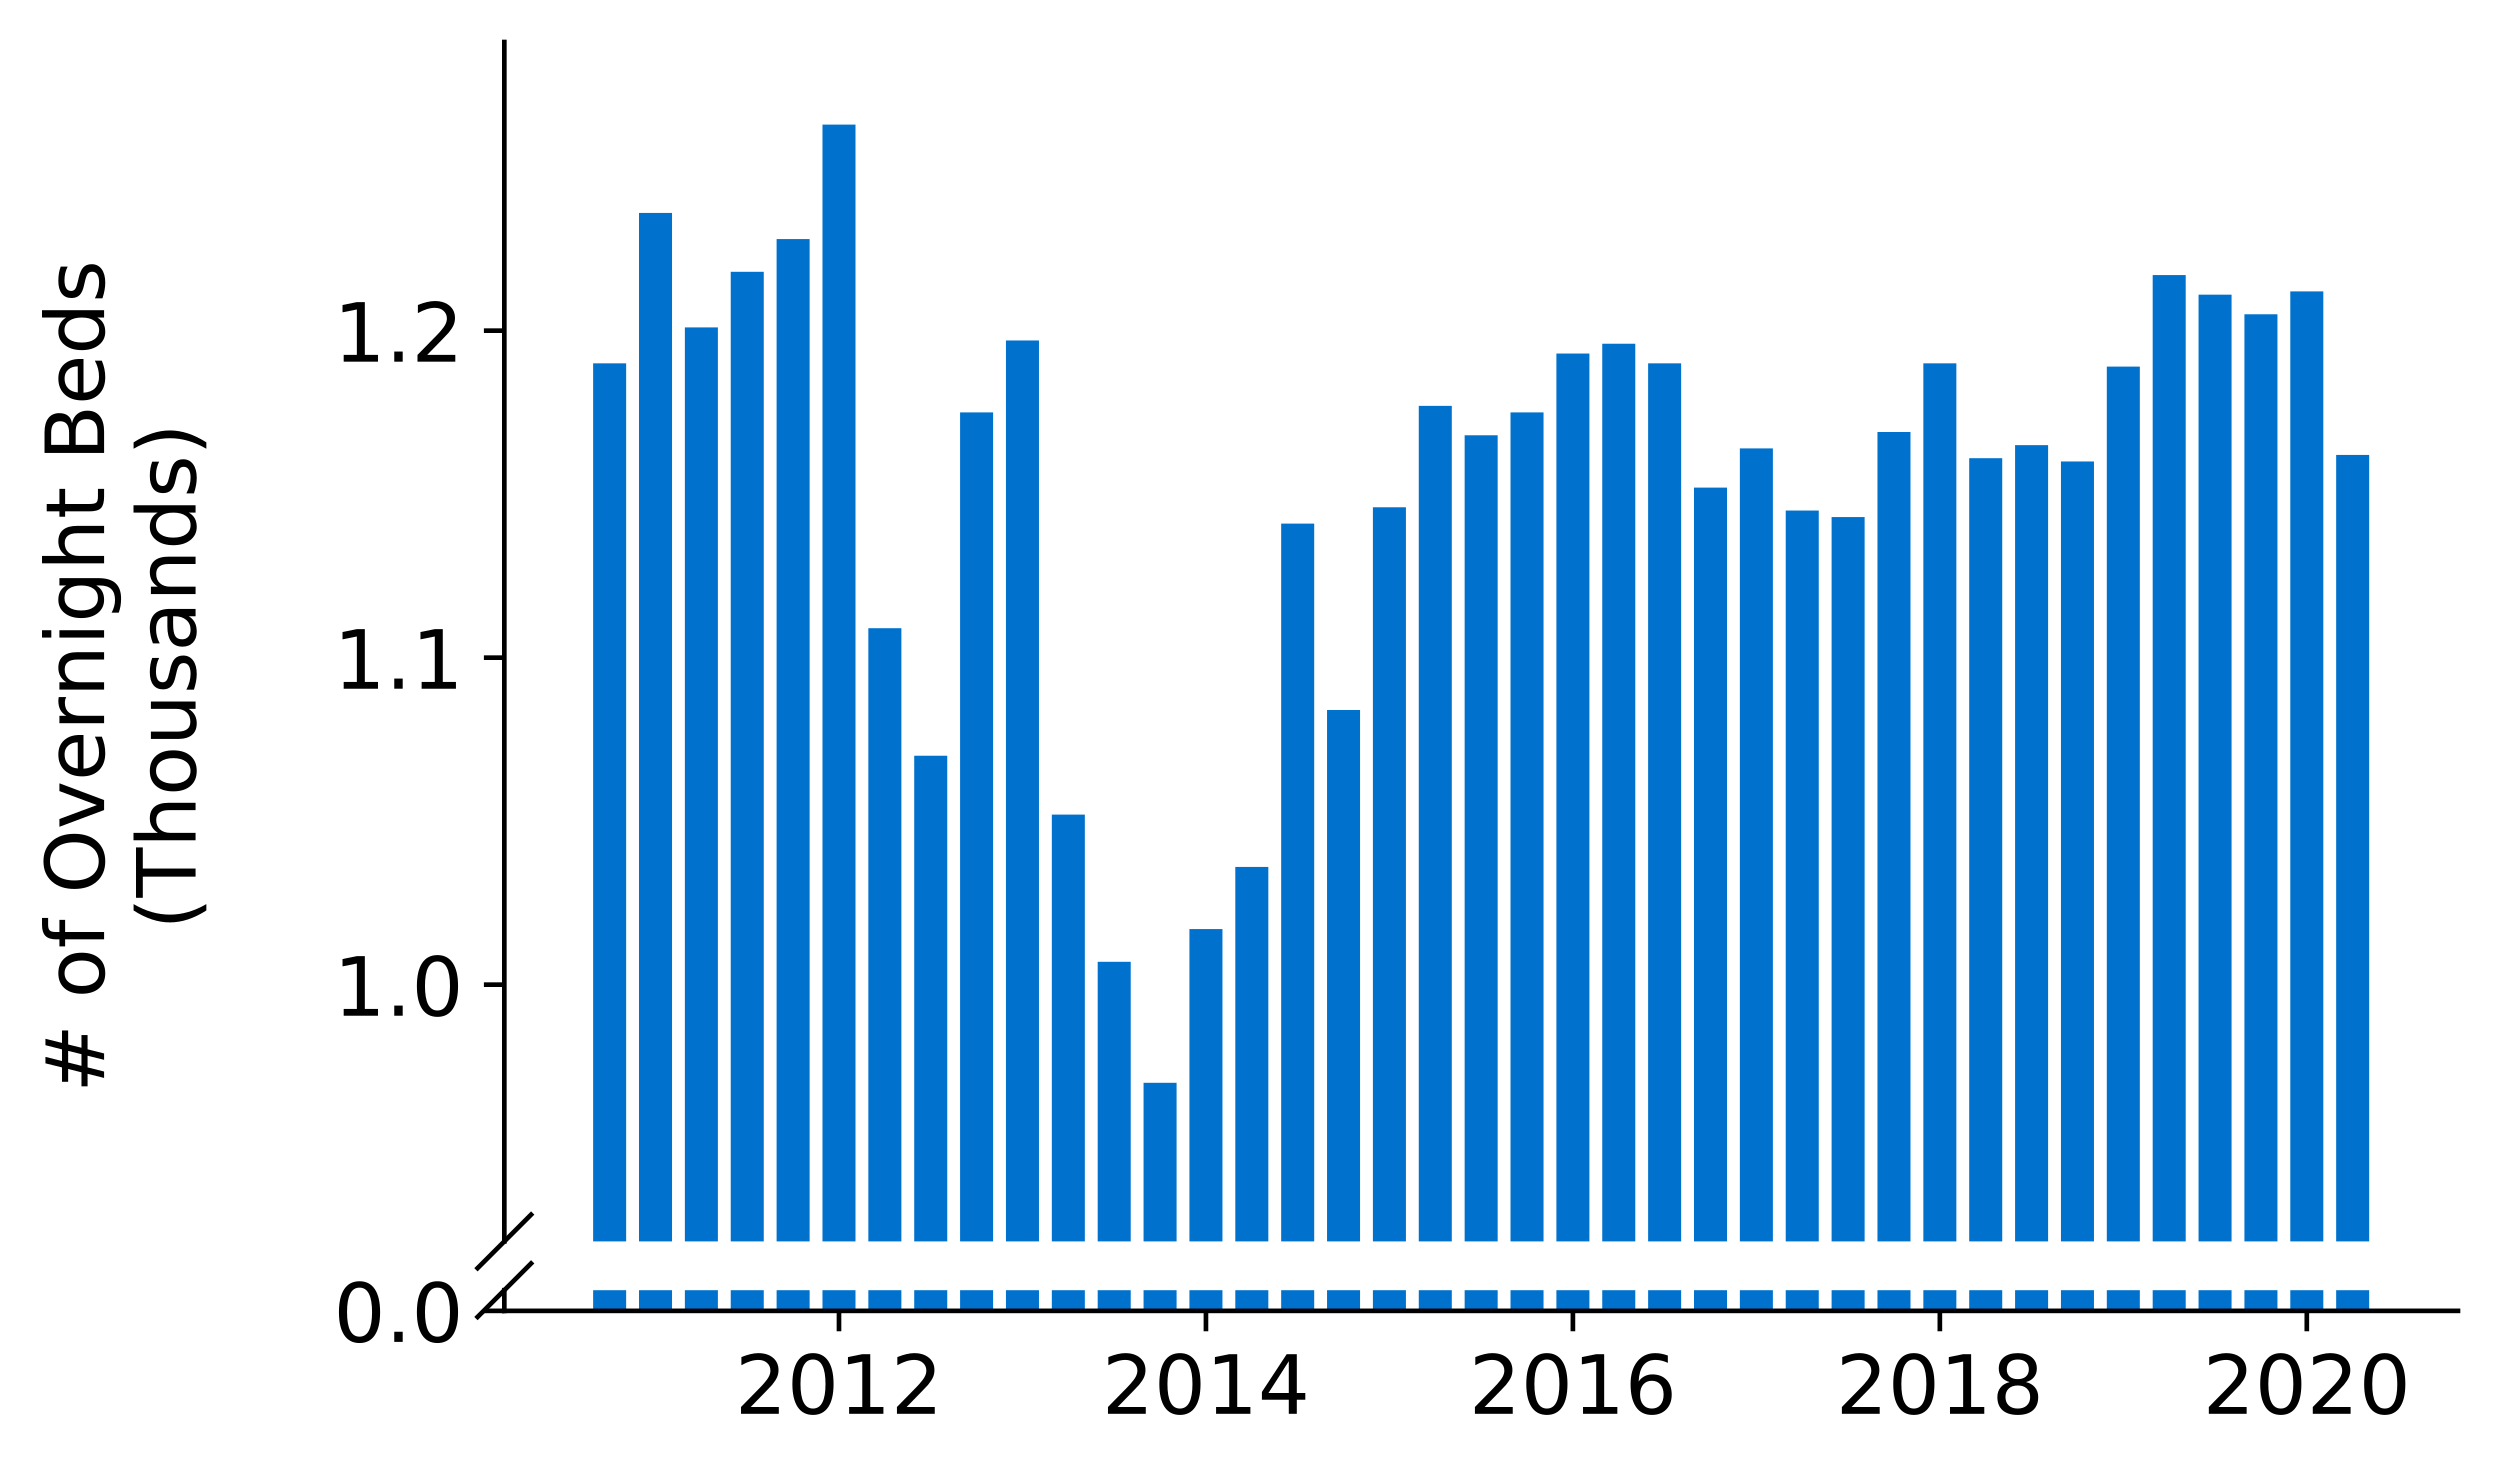 <?xml version="1.0" encoding="utf-8" standalone="no"?>
<!DOCTYPE svg PUBLIC "-//W3C//DTD SVG 1.1//EN"
  "http://www.w3.org/Graphics/SVG/1.1/DTD/svg11.dtd">
<!-- Created with matplotlib (https://matplotlib.org/) -->
<svg height="252.389pt" version="1.1" viewBox="0 0 428.426 252.389" width="428.426pt" xmlns="http://www.w3.org/2000/svg" xmlns:xlink="http://www.w3.org/1999/xlink">
 <defs>
  <style type="text/css">
*{stroke-linecap:butt;stroke-linejoin:round;}
  </style>
 </defs>
 <g id="figure_1">
  <g id="patch_1">
   <path d="M 0 252.389 
L 428.426 252.389 
L 428.426 0 
L 0 0 
z
" style="fill:#ffffff;"/>
  </g>
  <g id="axes_1">
   <g id="patch_2">
    <path d="M 86.426 212.738 
L 421.226 212.738 
L 421.226 7.2 
L 86.426 7.2 
z
" style="fill:#ffffff;"/>
   </g>
   <g id="patch_3">
    <path clip-path="url(#p0bc4faa907)" d="M 400.348 729.161 
L 406.008 729.161 
L 406.008 77.958 
L 400.348 77.958 
z
" style="fill:#0072ce;"/>
   </g>
   <g id="patch_4">
    <path clip-path="url(#p0bc4faa907)" d="M 392.488 729.161 
L 398.147 729.161 
L 398.147 49.937 
L 392.488 49.937 
z
" style="fill:#0072ce;"/>
   </g>
   <g id="patch_5">
    <path clip-path="url(#p0bc4faa907)" d="M 384.627 729.161 
L 390.287 729.161 
L 390.287 53.86 
L 384.627 53.86 
z
" style="fill:#0072ce;"/>
   </g>
   <g id="patch_6">
    <path clip-path="url(#p0bc4faa907)" d="M 376.767 729.161 
L 382.426 729.161 
L 382.426 50.498 
L 376.767 50.498 
z
" style="fill:#0072ce;"/>
   </g>
   <g id="patch_7">
    <path clip-path="url(#p0bc4faa907)" d="M 368.906 729.161 
L 374.566 729.161 
L 374.566 47.135 
L 368.906 47.135 
z
" style="fill:#0072ce;"/>
   </g>
   <g id="patch_8">
    <path clip-path="url(#p0bc4faa907)" d="M 361.045 729.161 
L 366.705 729.161 
L 366.705 62.827 
L 361.045 62.827 
z
" style="fill:#0072ce;"/>
   </g>
   <g id="patch_9">
    <path clip-path="url(#p0bc4faa907)" d="M 353.185 729.161 
L 358.844 729.161 
L 358.844 79.079 
L 353.185 79.079 
z
" style="fill:#0072ce;"/>
   </g>
   <g id="patch_10">
    <path clip-path="url(#p0bc4faa907)" d="M 345.324 729.161 
L 350.984 729.161 
L 350.984 76.277 
L 345.324 76.277 
z
" style="fill:#0072ce;"/>
   </g>
   <g id="patch_11">
    <path clip-path="url(#p0bc4faa907)" d="M 337.463 729.161 
L 343.123 729.161 
L 343.123 78.518 
L 337.463 78.518 
z
" style="fill:#0072ce;"/>
   </g>
   <g id="patch_12">
    <path clip-path="url(#p0bc4faa907)" d="M 329.603 729.161 
L 335.262 729.161 
L 335.262 62.266 
L 329.603 62.266 
z
" style="fill:#0072ce;"/>
   </g>
   <g id="patch_13">
    <path clip-path="url(#p0bc4faa907)" d="M 321.742 729.161 
L 327.402 729.161 
L 327.402 74.035 
L 321.742 74.035 
z
" style="fill:#0072ce;"/>
   </g>
   <g id="patch_14">
    <path clip-path="url(#p0bc4faa907)" d="M 313.882 729.161 
L 319.541 729.161 
L 319.541 88.606 
L 313.882 88.606 
z
" style="fill:#0072ce;"/>
   </g>
   <g id="patch_15">
    <path clip-path="url(#p0bc4faa907)" d="M 306.021 729.161 
L 311.681 729.161 
L 311.681 87.485 
L 306.021 87.485 
z
" style="fill:#0072ce;"/>
   </g>
   <g id="patch_16">
    <path clip-path="url(#p0bc4faa907)" d="M 298.16 729.161 
L 303.82 729.161 
L 303.82 76.837 
L 298.16 76.837 
z
" style="fill:#0072ce;"/>
   </g>
   <g id="patch_17">
    <path clip-path="url(#p0bc4faa907)" d="M 290.3 729.161 
L 295.959 729.161 
L 295.959 83.562 
L 290.3 83.562 
z
" style="fill:#0072ce;"/>
   </g>
   <g id="patch_18">
    <path clip-path="url(#p0bc4faa907)" d="M 282.439 729.161 
L 288.099 729.161 
L 288.099 62.266 
L 282.439 62.266 
z
" style="fill:#0072ce;"/>
   </g>
   <g id="patch_19">
    <path clip-path="url(#p0bc4faa907)" d="M 274.578 729.161 
L 280.238 729.161 
L 280.238 58.904 
L 274.578 58.904 
z
" style="fill:#0072ce;"/>
   </g>
   <g id="patch_20">
    <path clip-path="url(#p0bc4faa907)" d="M 266.718 729.161 
L 272.377 729.161 
L 272.377 60.585 
L 266.718 60.585 
z
" style="fill:#0072ce;"/>
   </g>
   <g id="patch_21">
    <path clip-path="url(#p0bc4faa907)" d="M 258.857 729.161 
L 264.517 729.161 
L 264.517 70.673 
L 258.857 70.673 
z
" style="fill:#0072ce;"/>
   </g>
   <g id="patch_22">
    <path clip-path="url(#p0bc4faa907)" d="M 250.996 729.161 
L 256.656 729.161 
L 256.656 74.596 
L 250.996 74.596 
z
" style="fill:#0072ce;"/>
   </g>
   <g id="patch_23">
    <path clip-path="url(#p0bc4faa907)" d="M 243.136 729.161 
L 248.796 729.161 
L 248.796 69.552 
L 243.136 69.552 
z
" style="fill:#0072ce;"/>
   </g>
   <g id="patch_24">
    <path clip-path="url(#p0bc4faa907)" d="M 235.275 729.161 
L 240.935 729.161 
L 240.935 86.925 
L 235.275 86.925 
z
" style="fill:#0072ce;"/>
   </g>
   <g id="patch_25">
    <path clip-path="url(#p0bc4faa907)" d="M 227.415 729.161 
L 233.074 729.161 
L 233.074 121.67 
L 227.415 121.67 
z
" style="fill:#0072ce;"/>
   </g>
   <g id="patch_26">
    <path clip-path="url(#p0bc4faa907)" d="M 219.554 729.161 
L 225.214 729.161 
L 225.214 89.727 
L 219.554 89.727 
z
" style="fill:#0072ce;"/>
   </g>
   <g id="patch_27">
    <path clip-path="url(#p0bc4faa907)" d="M 211.693 729.161 
L 217.353 729.161 
L 217.353 148.57 
L 211.693 148.57 
z
" style="fill:#0072ce;"/>
   </g>
   <g id="patch_28">
    <path clip-path="url(#p0bc4faa907)" d="M 203.833 729.161 
L 209.492 729.161 
L 209.492 159.218 
L 203.833 159.218 
z
" style="fill:#0072ce;"/>
   </g>
   <g id="patch_29">
    <path clip-path="url(#p0bc4faa907)" d="M 195.972 729.161 
L 201.632 729.161 
L 201.632 185.558 
L 195.972 185.558 
z
" style="fill:#0072ce;"/>
   </g>
   <g id="patch_30">
    <path clip-path="url(#p0bc4faa907)" d="M 188.111 729.161 
L 193.771 729.161 
L 193.771 164.822 
L 188.111 164.822 
z
" style="fill:#0072ce;"/>
   </g>
   <g id="patch_31">
    <path clip-path="url(#p0bc4faa907)" d="M 180.251 729.161 
L 185.91 729.161 
L 185.91 139.604 
L 180.251 139.604 
z
" style="fill:#0072ce;"/>
   </g>
   <g id="patch_32">
    <path clip-path="url(#p0bc4faa907)" d="M 172.39 729.161 
L 178.05 729.161 
L 178.05 58.343 
L 172.39 58.343 
z
" style="fill:#0072ce;"/>
   </g>
   <g id="patch_33">
    <path clip-path="url(#p0bc4faa907)" d="M 164.53 729.161 
L 170.189 729.161 
L 170.189 70.673 
L 164.53 70.673 
z
" style="fill:#0072ce;"/>
   </g>
   <g id="patch_34">
    <path clip-path="url(#p0bc4faa907)" d="M 156.669 729.161 
L 162.329 729.161 
L 162.329 129.516 
L 156.669 129.516 
z
" style="fill:#0072ce;"/>
   </g>
   <g id="patch_35">
    <path clip-path="url(#p0bc4faa907)" d="M 148.808 729.161 
L 154.468 729.161 
L 154.468 107.66 
L 148.808 107.66 
z
" style="fill:#0072ce;"/>
   </g>
   <g id="patch_36">
    <path clip-path="url(#p0bc4faa907)" d="M 140.948 729.161 
L 146.607 729.161 
L 146.607 21.356 
L 140.948 21.356 
z
" style="fill:#0072ce;"/>
   </g>
   <g id="patch_37">
    <path clip-path="url(#p0bc4faa907)" d="M 133.087 729.161 
L 138.747 729.161 
L 138.747 40.971 
L 133.087 40.971 
z
" style="fill:#0072ce;"/>
   </g>
   <g id="patch_38">
    <path clip-path="url(#p0bc4faa907)" d="M 125.226 729.161 
L 130.886 729.161 
L 130.886 46.575 
L 125.226 46.575 
z
" style="fill:#0072ce;"/>
   </g>
   <g id="patch_39">
    <path clip-path="url(#p0bc4faa907)" d="M 117.366 729.161 
L 123.025 729.161 
L 123.025 56.102 
L 117.366 56.102 
z
" style="fill:#0072ce;"/>
   </g>
   <g id="patch_40">
    <path clip-path="url(#p0bc4faa907)" d="M 109.505 729.161 
L 115.165 729.161 
L 115.165 36.487 
L 109.505 36.487 
z
" style="fill:#0072ce;"/>
   </g>
   <g id="patch_41">
    <path clip-path="url(#p0bc4faa907)" d="M 101.644 729.161 
L 107.304 729.161 
L 107.304 62.266 
L 101.644 62.266 
z
" style="fill:#0072ce;"/>
   </g>
   <g id="matplotlib.axis_1">
    <g id="xtick_1"/>
    <g id="xtick_2"/>
    <g id="xtick_3"/>
    <g id="xtick_4"/>
    <g id="xtick_5"/>
   </g>
   <g id="matplotlib.axis_2">
    <g id="ytick_1">
     <g id="line2d_1">
      <defs>
       <path d="M 0 0 
L -3.5 0 
" id="me5a6fb36e9" style="stroke:#000000;stroke-width:0.8;"/>
      </defs>
      <g>
       <use style="stroke:#000000;stroke-width:0.8;" x="86.426" xlink:href="#me5a6fb36e9" y="168.745"/>
      </g>
     </g>
     <g id="text_1">
      <!-- 1.0 -->
      <defs>
       <path d="M 12.406 8.297 
L 28.516 8.297 
L 28.516 63.922 
L 10.984 60.406 
L 10.984 69.391 
L 28.422 72.906 
L 38.281 72.906 
L 38.281 8.297 
L 54.391 8.297 
L 54.391 0 
L 12.406 0 
z
" id="DejaVuSans-49"/>
       <path d="M 10.688 12.406 
L 21 12.406 
L 21 0 
L 10.688 0 
z
" id="DejaVuSans-46"/>
       <path d="M 31.781 66.406 
Q 24.172 66.406 20.328 58.906 
Q 16.5 51.422 16.5 36.375 
Q 16.5 21.391 20.328 13.891 
Q 24.172 6.391 31.781 6.391 
Q 39.453 6.391 43.281 13.891 
Q 47.125 21.391 47.125 36.375 
Q 47.125 51.422 43.281 58.906 
Q 39.453 66.406 31.781 66.406 
z
M 31.781 74.219 
Q 44.047 74.219 50.516 64.516 
Q 56.984 54.828 56.984 36.375 
Q 56.984 17.969 50.516 8.266 
Q 44.047 -1.422 31.781 -1.422 
Q 19.531 -1.422 13.062 8.266 
Q 6.594 17.969 6.594 36.375 
Q 6.594 54.828 13.062 64.516 
Q 19.531 74.219 31.781 74.219 
z
" id="DejaVuSans-48"/>
      </defs>
      <g transform="translate(57.162 174.064)scale(0.14 -0.14)">
       <use xlink:href="#DejaVuSans-49"/>
       <use x="63.623" xlink:href="#DejaVuSans-46"/>
       <use x="95.41" xlink:href="#DejaVuSans-48"/>
      </g>
     </g>
    </g>
    <g id="ytick_2">
     <g id="line2d_2">
      <g>
       <use style="stroke:#000000;stroke-width:0.8;" x="86.426" xlink:href="#me5a6fb36e9" y="112.704"/>
      </g>
     </g>
     <g id="text_2">
      <!-- 1.1 -->
      <g transform="translate(57.162 118.023)scale(0.14 -0.14)">
       <use xlink:href="#DejaVuSans-49"/>
       <use x="63.623" xlink:href="#DejaVuSans-46"/>
       <use x="95.41" xlink:href="#DejaVuSans-49"/>
      </g>
     </g>
    </g>
    <g id="ytick_3">
     <g id="line2d_3">
      <g>
       <use style="stroke:#000000;stroke-width:0.8;" x="86.426" xlink:href="#me5a6fb36e9" y="56.662"/>
      </g>
     </g>
     <g id="text_3">
      <!-- 1.2 -->
      <defs>
       <path d="M 19.188 8.297 
L 53.609 8.297 
L 53.609 0 
L 7.328 0 
L 7.328 8.297 
Q 12.938 14.109 22.625 23.891 
Q 32.328 33.688 34.812 36.531 
Q 39.547 41.844 41.422 45.531 
Q 43.312 49.219 43.312 52.781 
Q 43.312 58.594 39.234 62.25 
Q 35.156 65.922 28.609 65.922 
Q 23.969 65.922 18.812 64.312 
Q 13.672 62.703 7.812 59.422 
L 7.812 69.391 
Q 13.766 71.781 18.938 73 
Q 24.125 74.219 28.422 74.219 
Q 39.75 74.219 46.484 68.547 
Q 53.219 62.891 53.219 53.422 
Q 53.219 48.922 51.531 44.891 
Q 49.859 40.875 45.406 35.406 
Q 44.188 33.984 37.641 27.219 
Q 31.109 20.453 19.188 8.297 
z
" id="DejaVuSans-50"/>
      </defs>
      <g transform="translate(57.162 61.981)scale(0.14 -0.14)">
       <use xlink:href="#DejaVuSans-49"/>
       <use x="63.623" xlink:href="#DejaVuSans-46"/>
       <use x="95.41" xlink:href="#DejaVuSans-50"/>
      </g>
     </g>
    </g>
   </g>
   <g id="line2d_4">
    <path d="M 81.844 217.32 
L 91.008 208.156 
" style="fill:none;stroke:#000000;stroke-linecap:square;stroke-width:0.8;"/>
   </g>
   <g id="patch_42">
    <path d="M 86.426 212.738 
L 86.426 7.2 
" style="fill:none;stroke:#000000;stroke-linecap:square;stroke-linejoin:miter;stroke-width:0.8;"/>
   </g>
  </g>
  <g id="axes_2">
   <g id="patch_43">
    <path d="M 86.426 224.64 
L 421.226 224.64 
L 421.226 221.101 
L 86.426 221.101 
z
" style="fill:#ffffff;"/>
   </g>
   <g id="patch_44">
    <path clip-path="url(#pf1b9f08c86)" d="M 400.348 224.64 
L 406.008 224.64 
L 406.008 -426.563 
L 400.348 -426.563 
z
" style="fill:#0072ce;"/>
   </g>
   <g id="patch_45">
    <path clip-path="url(#pf1b9f08c86)" d="M 392.488 224.64 
L 398.147 224.64 
L 398.147 -454.583 
L 392.488 -454.583 
z
" style="fill:#0072ce;"/>
   </g>
   <g id="patch_46">
    <path clip-path="url(#pf1b9f08c86)" d="M 384.627 224.64 
L 390.287 224.64 
L 390.287 -450.66 
L 384.627 -450.66 
z
" style="fill:#0072ce;"/>
   </g>
   <g id="patch_47">
    <path clip-path="url(#pf1b9f08c86)" d="M 376.767 224.64 
L 382.426 224.64 
L 382.426 -454.023 
L 376.767 -454.023 
z
" style="fill:#0072ce;"/>
   </g>
   <g id="patch_48">
    <path clip-path="url(#pf1b9f08c86)" d="M 368.906 224.64 
L 374.566 224.64 
L 374.566 -457.385 
L 368.906 -457.385 
z
" style="fill:#0072ce;"/>
   </g>
   <g id="patch_49">
    <path clip-path="url(#pf1b9f08c86)" d="M 361.045 224.64 
L 366.705 224.64 
L 366.705 -441.694 
L 361.045 -441.694 
z
" style="fill:#0072ce;"/>
   </g>
   <g id="patch_50">
    <path clip-path="url(#pf1b9f08c86)" d="M 353.185 224.64 
L 358.844 224.64 
L 358.844 -425.442 
L 353.185 -425.442 
z
" style="fill:#0072ce;"/>
   </g>
   <g id="patch_51">
    <path clip-path="url(#pf1b9f08c86)" d="M 345.324 224.64 
L 350.984 224.64 
L 350.984 -428.244 
L 345.324 -428.244 
z
" style="fill:#0072ce;"/>
   </g>
   <g id="patch_52">
    <path clip-path="url(#pf1b9f08c86)" d="M 337.463 224.64 
L 343.123 224.64 
L 343.123 -426.002 
L 337.463 -426.002 
z
" style="fill:#0072ce;"/>
   </g>
   <g id="patch_53">
    <path clip-path="url(#pf1b9f08c86)" d="M 329.603 224.64 
L 335.262 224.64 
L 335.262 -442.254 
L 329.603 -442.254 
z
" style="fill:#0072ce;"/>
   </g>
   <g id="patch_54">
    <path clip-path="url(#pf1b9f08c86)" d="M 321.742 224.64 
L 327.402 224.64 
L 327.402 -430.485 
L 321.742 -430.485 
z
" style="fill:#0072ce;"/>
   </g>
   <g id="patch_55">
    <path clip-path="url(#pf1b9f08c86)" d="M 313.882 224.64 
L 319.541 224.64 
L 319.541 -415.915 
L 313.882 -415.915 
z
" style="fill:#0072ce;"/>
   </g>
   <g id="patch_56">
    <path clip-path="url(#pf1b9f08c86)" d="M 306.021 224.64 
L 311.681 224.64 
L 311.681 -417.035 
L 306.021 -417.035 
z
" style="fill:#0072ce;"/>
   </g>
   <g id="patch_57">
    <path clip-path="url(#pf1b9f08c86)" d="M 298.16 224.64 
L 303.82 224.64 
L 303.82 -427.683 
L 298.16 -427.683 
z
" style="fill:#0072ce;"/>
   </g>
   <g id="patch_58">
    <path clip-path="url(#pf1b9f08c86)" d="M 290.3 224.64 
L 295.959 224.64 
L 295.959 -420.958 
L 290.3 -420.958 
z
" style="fill:#0072ce;"/>
   </g>
   <g id="patch_59">
    <path clip-path="url(#pf1b9f08c86)" d="M 282.439 224.64 
L 288.099 224.64 
L 288.099 -442.254 
L 282.439 -442.254 
z
" style="fill:#0072ce;"/>
   </g>
   <g id="patch_60">
    <path clip-path="url(#pf1b9f08c86)" d="M 274.578 224.64 
L 280.238 224.64 
L 280.238 -445.617 
L 274.578 -445.617 
z
" style="fill:#0072ce;"/>
   </g>
   <g id="patch_61">
    <path clip-path="url(#pf1b9f08c86)" d="M 266.718 224.64 
L 272.377 224.64 
L 272.377 -443.935 
L 266.718 -443.935 
z
" style="fill:#0072ce;"/>
   </g>
   <g id="patch_62">
    <path clip-path="url(#pf1b9f08c86)" d="M 258.857 224.64 
L 264.517 224.64 
L 264.517 -433.848 
L 258.857 -433.848 
z
" style="fill:#0072ce;"/>
   </g>
   <g id="patch_63">
    <path clip-path="url(#pf1b9f08c86)" d="M 250.996 224.64 
L 256.656 224.64 
L 256.656 -429.925 
L 250.996 -429.925 
z
" style="fill:#0072ce;"/>
   </g>
   <g id="patch_64">
    <path clip-path="url(#pf1b9f08c86)" d="M 243.136 224.64 
L 248.796 224.64 
L 248.796 -434.969 
L 243.136 -434.969 
z
" style="fill:#0072ce;"/>
   </g>
   <g id="patch_65">
    <path clip-path="url(#pf1b9f08c86)" d="M 235.275 224.64 
L 240.935 224.64 
L 240.935 -417.596 
L 235.275 -417.596 
z
" style="fill:#0072ce;"/>
   </g>
   <g id="patch_66">
    <path clip-path="url(#pf1b9f08c86)" d="M 227.415 224.64 
L 233.074 224.64 
L 233.074 -382.85 
L 227.415 -382.85 
z
" style="fill:#0072ce;"/>
   </g>
   <g id="patch_67">
    <path clip-path="url(#pf1b9f08c86)" d="M 219.554 224.64 
L 225.214 224.64 
L 225.214 -414.794 
L 219.554 -414.794 
z
" style="fill:#0072ce;"/>
   </g>
   <g id="patch_68">
    <path clip-path="url(#pf1b9f08c86)" d="M 211.693 224.64 
L 217.353 224.64 
L 217.353 -355.95 
L 211.693 -355.95 
z
" style="fill:#0072ce;"/>
   </g>
   <g id="patch_69">
    <path clip-path="url(#pf1b9f08c86)" d="M 203.833 224.64 
L 209.492 224.64 
L 209.492 -345.302 
L 203.833 -345.302 
z
" style="fill:#0072ce;"/>
   </g>
   <g id="patch_70">
    <path clip-path="url(#pf1b9f08c86)" d="M 195.972 224.64 
L 201.632 224.64 
L 201.632 -318.963 
L 195.972 -318.963 
z
" style="fill:#0072ce;"/>
   </g>
   <g id="patch_71">
    <path clip-path="url(#pf1b9f08c86)" d="M 188.111 224.64 
L 193.771 224.64 
L 193.771 -339.698 
L 188.111 -339.698 
z
" style="fill:#0072ce;"/>
   </g>
   <g id="patch_72">
    <path clip-path="url(#pf1b9f08c86)" d="M 180.251 224.64 
L 185.91 224.64 
L 185.91 -364.917 
L 180.251 -364.917 
z
" style="fill:#0072ce;"/>
   </g>
   <g id="patch_73">
    <path clip-path="url(#pf1b9f08c86)" d="M 172.39 224.64 
L 178.05 224.64 
L 178.05 -446.177 
L 172.39 -446.177 
z
" style="fill:#0072ce;"/>
   </g>
   <g id="patch_74">
    <path clip-path="url(#pf1b9f08c86)" d="M 164.53 224.64 
L 170.189 224.64 
L 170.189 -433.848 
L 164.53 -433.848 
z
" style="fill:#0072ce;"/>
   </g>
   <g id="patch_75">
    <path clip-path="url(#pf1b9f08c86)" d="M 156.669 224.64 
L 162.329 224.64 
L 162.329 -375.004 
L 156.669 -375.004 
z
" style="fill:#0072ce;"/>
   </g>
   <g id="patch_76">
    <path clip-path="url(#pf1b9f08c86)" d="M 148.808 224.64 
L 154.468 224.64 
L 154.468 -396.861 
L 148.808 -396.861 
z
" style="fill:#0072ce;"/>
   </g>
   <g id="patch_77">
    <path clip-path="url(#pf1b9f08c86)" d="M 140.948 224.64 
L 146.607 224.64 
L 146.607 -483.164 
L 140.948 -483.164 
z
" style="fill:#0072ce;"/>
   </g>
   <g id="patch_78">
    <path clip-path="url(#pf1b9f08c86)" d="M 133.087 224.64 
L 138.747 224.64 
L 138.747 -463.55 
L 133.087 -463.55 
z
" style="fill:#0072ce;"/>
   </g>
   <g id="patch_79">
    <path clip-path="url(#pf1b9f08c86)" d="M 125.226 224.64 
L 130.886 224.64 
L 130.886 -457.946 
L 125.226 -457.946 
z
" style="fill:#0072ce;"/>
   </g>
   <g id="patch_80">
    <path clip-path="url(#pf1b9f08c86)" d="M 117.366 224.64 
L 123.025 224.64 
L 123.025 -448.419 
L 117.366 -448.419 
z
" style="fill:#0072ce;"/>
   </g>
   <g id="patch_81">
    <path clip-path="url(#pf1b9f08c86)" d="M 109.505 224.64 
L 115.165 224.64 
L 115.165 -468.033 
L 109.505 -468.033 
z
" style="fill:#0072ce;"/>
   </g>
   <g id="patch_82">
    <path clip-path="url(#pf1b9f08c86)" d="M 101.644 224.64 
L 107.304 224.64 
L 107.304 -442.254 
L 101.644 -442.254 
z
" style="fill:#0072ce;"/>
   </g>
   <g id="matplotlib.axis_3">
    <g id="xtick_6">
     <g id="line2d_5">
      <defs>
       <path d="M 0 0 
L 0 3.5 
" id="ma68285beea" style="stroke:#000000;stroke-width:0.8;"/>
      </defs>
      <g>
       <use style="stroke:#000000;stroke-width:0.8;" x="143.777" xlink:href="#ma68285beea" y="224.64"/>
      </g>
     </g>
     <g id="text_4">
      <!-- 2012 -->
      <g transform="translate(125.962 242.278)scale(0.14 -0.14)">
       <use xlink:href="#DejaVuSans-50"/>
       <use x="63.623" xlink:href="#DejaVuSans-48"/>
       <use x="127.246" xlink:href="#DejaVuSans-49"/>
       <use x="190.869" xlink:href="#DejaVuSans-50"/>
      </g>
     </g>
    </g>
    <g id="xtick_7">
     <g id="line2d_6">
      <g>
       <use style="stroke:#000000;stroke-width:0.8;" x="206.663" xlink:href="#ma68285beea" y="224.64"/>
      </g>
     </g>
     <g id="text_5">
      <!-- 2014 -->
      <defs>
       <path d="M 37.797 64.312 
L 12.891 25.391 
L 37.797 25.391 
z
M 35.203 72.906 
L 47.609 72.906 
L 47.609 25.391 
L 58.016 25.391 
L 58.016 17.188 
L 47.609 17.188 
L 47.609 0 
L 37.797 0 
L 37.797 17.188 
L 4.891 17.188 
L 4.891 26.703 
z
" id="DejaVuSans-52"/>
      </defs>
      <g transform="translate(188.848 242.278)scale(0.14 -0.14)">
       <use xlink:href="#DejaVuSans-50"/>
       <use x="63.623" xlink:href="#DejaVuSans-48"/>
       <use x="127.246" xlink:href="#DejaVuSans-49"/>
       <use x="190.869" xlink:href="#DejaVuSans-52"/>
      </g>
     </g>
    </g>
    <g id="xtick_8">
     <g id="line2d_7">
      <g>
       <use style="stroke:#000000;stroke-width:0.8;" x="269.548" xlink:href="#ma68285beea" y="224.64"/>
      </g>
     </g>
     <g id="text_6">
      <!-- 2016 -->
      <defs>
       <path d="M 33.016 40.375 
Q 26.375 40.375 22.484 35.828 
Q 18.609 31.297 18.609 23.391 
Q 18.609 15.531 22.484 10.953 
Q 26.375 6.391 33.016 6.391 
Q 39.656 6.391 43.531 10.953 
Q 47.406 15.531 47.406 23.391 
Q 47.406 31.297 43.531 35.828 
Q 39.656 40.375 33.016 40.375 
z
M 52.594 71.297 
L 52.594 62.312 
Q 48.875 64.062 45.094 64.984 
Q 41.312 65.922 37.594 65.922 
Q 27.828 65.922 22.672 59.328 
Q 17.531 52.734 16.797 39.406 
Q 19.672 43.656 24.016 45.922 
Q 28.375 48.188 33.594 48.188 
Q 44.578 48.188 50.953 41.516 
Q 57.328 34.859 57.328 23.391 
Q 57.328 12.156 50.688 5.359 
Q 44.047 -1.422 33.016 -1.422 
Q 20.359 -1.422 13.672 8.266 
Q 6.984 17.969 6.984 36.375 
Q 6.984 53.656 15.188 63.938 
Q 23.391 74.219 37.203 74.219 
Q 40.922 74.219 44.703 73.484 
Q 48.484 72.75 52.594 71.297 
z
" id="DejaVuSans-54"/>
      </defs>
      <g transform="translate(251.733 242.278)scale(0.14 -0.14)">
       <use xlink:href="#DejaVuSans-50"/>
       <use x="63.623" xlink:href="#DejaVuSans-48"/>
       <use x="127.246" xlink:href="#DejaVuSans-49"/>
       <use x="190.869" xlink:href="#DejaVuSans-54"/>
      </g>
     </g>
    </g>
    <g id="xtick_9">
     <g id="line2d_8">
      <g>
       <use style="stroke:#000000;stroke-width:0.8;" x="332.433" xlink:href="#ma68285beea" y="224.64"/>
      </g>
     </g>
     <g id="text_7">
      <!-- 2018 -->
      <defs>
       <path d="M 31.781 34.625 
Q 24.75 34.625 20.719 30.859 
Q 16.703 27.094 16.703 20.516 
Q 16.703 13.922 20.719 10.156 
Q 24.75 6.391 31.781 6.391 
Q 38.812 6.391 42.859 10.172 
Q 46.922 13.969 46.922 20.516 
Q 46.922 27.094 42.891 30.859 
Q 38.875 34.625 31.781 34.625 
z
M 21.922 38.812 
Q 15.578 40.375 12.031 44.719 
Q 8.5 49.078 8.5 55.328 
Q 8.5 64.062 14.719 69.141 
Q 20.953 74.219 31.781 74.219 
Q 42.672 74.219 48.875 69.141 
Q 55.078 64.062 55.078 55.328 
Q 55.078 49.078 51.531 44.719 
Q 48 40.375 41.703 38.812 
Q 48.828 37.156 52.797 32.312 
Q 56.781 27.484 56.781 20.516 
Q 56.781 9.906 50.312 4.234 
Q 43.844 -1.422 31.781 -1.422 
Q 19.734 -1.422 13.25 4.234 
Q 6.781 9.906 6.781 20.516 
Q 6.781 27.484 10.781 32.312 
Q 14.797 37.156 21.922 38.812 
z
M 18.312 54.391 
Q 18.312 48.734 21.844 45.562 
Q 25.391 42.391 31.781 42.391 
Q 38.141 42.391 41.719 45.562 
Q 45.312 48.734 45.312 54.391 
Q 45.312 60.062 41.719 63.234 
Q 38.141 66.406 31.781 66.406 
Q 25.391 66.406 21.844 63.234 
Q 18.312 60.062 18.312 54.391 
z
" id="DejaVuSans-56"/>
      </defs>
      <g transform="translate(314.618 242.278)scale(0.14 -0.14)">
       <use xlink:href="#DejaVuSans-50"/>
       <use x="63.623" xlink:href="#DejaVuSans-48"/>
       <use x="127.246" xlink:href="#DejaVuSans-49"/>
       <use x="190.869" xlink:href="#DejaVuSans-56"/>
      </g>
     </g>
    </g>
    <g id="xtick_10">
     <g id="line2d_9">
      <g>
       <use style="stroke:#000000;stroke-width:0.8;" x="395.318" xlink:href="#ma68285beea" y="224.64"/>
      </g>
     </g>
     <g id="text_8">
      <!-- 2020 -->
      <g transform="translate(377.503 242.278)scale(0.14 -0.14)">
       <use xlink:href="#DejaVuSans-50"/>
       <use x="63.623" xlink:href="#DejaVuSans-48"/>
       <use x="127.246" xlink:href="#DejaVuSans-50"/>
       <use x="190.869" xlink:href="#DejaVuSans-48"/>
      </g>
     </g>
    </g>
   </g>
   <g id="matplotlib.axis_4">
    <g id="ytick_4">
     <g id="line2d_10">
      <g>
       <use style="stroke:#000000;stroke-width:0.8;" x="86.426" xlink:href="#me5a6fb36e9" y="224.64"/>
      </g>
     </g>
     <g id="text_9">
      <!-- 0.0 -->
      <g transform="translate(57.162 229.959)scale(0.14 -0.14)">
       <use xlink:href="#DejaVuSans-48"/>
       <use x="63.623" xlink:href="#DejaVuSans-46"/>
       <use x="95.41" xlink:href="#DejaVuSans-48"/>
      </g>
     </g>
    </g>
   </g>
   <g id="line2d_11">
    <path d="M 81.844 225.683 
L 91.008 216.519 
" style="fill:none;stroke:#000000;stroke-linecap:square;stroke-width:0.8;"/>
   </g>
   <g id="patch_83">
    <path d="M 86.426 224.64 
L 86.426 221.101 
" style="fill:none;stroke:#000000;stroke-linecap:square;stroke-linejoin:miter;stroke-width:0.8;"/>
   </g>
   <g id="patch_84">
    <path d="M 86.426 224.64 
L 421.226 224.64 
" style="fill:none;stroke:#000000;stroke-linecap:square;stroke-linejoin:miter;stroke-width:0.8;"/>
   </g>
  </g>
  <g id="axes_3">
   <g id="patch_85">
    <path d="M 86.426 224.64 
L 421.226 224.64 
L 421.226 7.2 
L 86.426 7.2 
z
" style="fill:none;"/>
   </g>
   <g id="matplotlib.axis_5"/>
   <g id="matplotlib.axis_6">
    <g id="text_10">
     <!-- # of Overnight Beds -->
     <defs>
      <path d="M 51.125 44 
L 36.922 44 
L 32.812 27.688 
L 47.125 27.688 
z
M 43.797 71.781 
L 38.719 51.516 
L 52.984 51.516 
L 58.109 71.781 
L 65.922 71.781 
L 60.891 51.516 
L 76.125 51.516 
L 76.125 44 
L 58.984 44 
L 54.984 27.688 
L 70.516 27.688 
L 70.516 20.219 
L 53.078 20.219 
L 48 0 
L 40.188 0 
L 45.219 20.219 
L 30.906 20.219 
L 25.875 0 
L 18.016 0 
L 23.094 20.219 
L 7.719 20.219 
L 7.719 27.688 
L 24.906 27.688 
L 29 44 
L 13.281 44 
L 13.281 51.516 
L 30.906 51.516 
L 35.891 71.781 
z
" id="DejaVuSans-35"/>
      <path id="DejaVuSans-32"/>
      <path d="M 30.609 48.391 
Q 23.391 48.391 19.188 42.75 
Q 14.984 37.109 14.984 27.297 
Q 14.984 17.484 19.156 11.844 
Q 23.344 6.203 30.609 6.203 
Q 37.797 6.203 41.984 11.859 
Q 46.188 17.531 46.188 27.297 
Q 46.188 37.016 41.984 42.703 
Q 37.797 48.391 30.609 48.391 
z
M 30.609 56 
Q 42.328 56 49.016 48.375 
Q 55.719 40.766 55.719 27.297 
Q 55.719 13.875 49.016 6.219 
Q 42.328 -1.422 30.609 -1.422 
Q 18.844 -1.422 12.172 6.219 
Q 5.516 13.875 5.516 27.297 
Q 5.516 40.766 12.172 48.375 
Q 18.844 56 30.609 56 
z
" id="DejaVuSans-111"/>
      <path d="M 37.109 75.984 
L 37.109 68.5 
L 28.516 68.5 
Q 23.688 68.5 21.797 66.547 
Q 19.922 64.594 19.922 59.516 
L 19.922 54.688 
L 34.719 54.688 
L 34.719 47.703 
L 19.922 47.703 
L 19.922 0 
L 10.891 0 
L 10.891 47.703 
L 2.297 47.703 
L 2.297 54.688 
L 10.891 54.688 
L 10.891 58.5 
Q 10.891 67.625 15.141 71.797 
Q 19.391 75.984 28.609 75.984 
z
" id="DejaVuSans-102"/>
      <path d="M 39.406 66.219 
Q 28.656 66.219 22.328 58.203 
Q 16.016 50.203 16.016 36.375 
Q 16.016 22.609 22.328 14.594 
Q 28.656 6.594 39.406 6.594 
Q 50.141 6.594 56.422 14.594 
Q 62.703 22.609 62.703 36.375 
Q 62.703 50.203 56.422 58.203 
Q 50.141 66.219 39.406 66.219 
z
M 39.406 74.219 
Q 54.734 74.219 63.906 63.938 
Q 73.094 53.656 73.094 36.375 
Q 73.094 19.141 63.906 8.859 
Q 54.734 -1.422 39.406 -1.422 
Q 24.031 -1.422 14.812 8.828 
Q 5.609 19.094 5.609 36.375 
Q 5.609 53.656 14.812 63.938 
Q 24.031 74.219 39.406 74.219 
z
" id="DejaVuSans-79"/>
      <path d="M 2.984 54.688 
L 12.5 54.688 
L 29.594 8.797 
L 46.688 54.688 
L 56.203 54.688 
L 35.688 0 
L 23.484 0 
z
" id="DejaVuSans-118"/>
      <path d="M 56.203 29.594 
L 56.203 25.203 
L 14.891 25.203 
Q 15.484 15.922 20.484 11.062 
Q 25.484 6.203 34.422 6.203 
Q 39.594 6.203 44.453 7.469 
Q 49.312 8.734 54.109 11.281 
L 54.109 2.781 
Q 49.266 0.734 44.188 -0.344 
Q 39.109 -1.422 33.891 -1.422 
Q 20.797 -1.422 13.156 6.188 
Q 5.516 13.812 5.516 26.812 
Q 5.516 40.234 12.766 48.109 
Q 20.016 56 32.328 56 
Q 43.359 56 49.781 48.891 
Q 56.203 41.797 56.203 29.594 
z
M 47.219 32.234 
Q 47.125 39.594 43.094 43.984 
Q 39.062 48.391 32.422 48.391 
Q 24.906 48.391 20.391 44.141 
Q 15.875 39.891 15.188 32.172 
z
" id="DejaVuSans-101"/>
      <path d="M 41.109 46.297 
Q 39.594 47.172 37.812 47.578 
Q 36.031 48 33.891 48 
Q 26.266 48 22.188 43.047 
Q 18.109 38.094 18.109 28.812 
L 18.109 0 
L 9.078 0 
L 9.078 54.688 
L 18.109 54.688 
L 18.109 46.188 
Q 20.953 51.172 25.484 53.578 
Q 30.031 56 36.531 56 
Q 37.453 56 38.578 55.875 
Q 39.703 55.766 41.062 55.516 
z
" id="DejaVuSans-114"/>
      <path d="M 54.891 33.016 
L 54.891 0 
L 45.906 0 
L 45.906 32.719 
Q 45.906 40.484 42.875 44.328 
Q 39.844 48.188 33.797 48.188 
Q 26.516 48.188 22.312 43.547 
Q 18.109 38.922 18.109 30.906 
L 18.109 0 
L 9.078 0 
L 9.078 54.688 
L 18.109 54.688 
L 18.109 46.188 
Q 21.344 51.125 25.703 53.562 
Q 30.078 56 35.797 56 
Q 45.219 56 50.047 50.172 
Q 54.891 44.344 54.891 33.016 
z
" id="DejaVuSans-110"/>
      <path d="M 9.422 54.688 
L 18.406 54.688 
L 18.406 0 
L 9.422 0 
z
M 9.422 75.984 
L 18.406 75.984 
L 18.406 64.594 
L 9.422 64.594 
z
" id="DejaVuSans-105"/>
      <path d="M 45.406 27.984 
Q 45.406 37.75 41.375 43.109 
Q 37.359 48.484 30.078 48.484 
Q 22.859 48.484 18.828 43.109 
Q 14.797 37.75 14.797 27.984 
Q 14.797 18.266 18.828 12.891 
Q 22.859 7.516 30.078 7.516 
Q 37.359 7.516 41.375 12.891 
Q 45.406 18.266 45.406 27.984 
z
M 54.391 6.781 
Q 54.391 -7.172 48.188 -13.984 
Q 42 -20.797 29.203 -20.797 
Q 24.469 -20.797 20.266 -20.094 
Q 16.062 -19.391 12.109 -17.922 
L 12.109 -9.188 
Q 16.062 -11.328 19.922 -12.344 
Q 23.781 -13.375 27.781 -13.375 
Q 36.625 -13.375 41.016 -8.766 
Q 45.406 -4.156 45.406 5.172 
L 45.406 9.625 
Q 42.625 4.781 38.281 2.391 
Q 33.938 0 27.875 0 
Q 17.828 0 11.672 7.656 
Q 5.516 15.328 5.516 27.984 
Q 5.516 40.672 11.672 48.328 
Q 17.828 56 27.875 56 
Q 33.938 56 38.281 53.609 
Q 42.625 51.219 45.406 46.391 
L 45.406 54.688 
L 54.391 54.688 
z
" id="DejaVuSans-103"/>
      <path d="M 54.891 33.016 
L 54.891 0 
L 45.906 0 
L 45.906 32.719 
Q 45.906 40.484 42.875 44.328 
Q 39.844 48.188 33.797 48.188 
Q 26.516 48.188 22.312 43.547 
Q 18.109 38.922 18.109 30.906 
L 18.109 0 
L 9.078 0 
L 9.078 75.984 
L 18.109 75.984 
L 18.109 46.188 
Q 21.344 51.125 25.703 53.562 
Q 30.078 56 35.797 56 
Q 45.219 56 50.047 50.172 
Q 54.891 44.344 54.891 33.016 
z
" id="DejaVuSans-104"/>
      <path d="M 18.312 70.219 
L 18.312 54.688 
L 36.812 54.688 
L 36.812 47.703 
L 18.312 47.703 
L 18.312 18.016 
Q 18.312 11.328 20.141 9.422 
Q 21.969 7.516 27.594 7.516 
L 36.812 7.516 
L 36.812 0 
L 27.594 0 
Q 17.188 0 13.234 3.875 
Q 9.281 7.766 9.281 18.016 
L 9.281 47.703 
L 2.688 47.703 
L 2.688 54.688 
L 9.281 54.688 
L 9.281 70.219 
z
" id="DejaVuSans-116"/>
      <path d="M 19.672 34.812 
L 19.672 8.109 
L 35.5 8.109 
Q 43.453 8.109 47.281 11.406 
Q 51.125 14.703 51.125 21.484 
Q 51.125 28.328 47.281 31.562 
Q 43.453 34.812 35.5 34.812 
z
M 19.672 64.797 
L 19.672 42.828 
L 34.281 42.828 
Q 41.5 42.828 45.031 45.531 
Q 48.578 48.25 48.578 53.812 
Q 48.578 59.328 45.031 62.062 
Q 41.5 64.797 34.281 64.797 
z
M 9.812 72.906 
L 35.016 72.906 
Q 46.297 72.906 52.391 68.219 
Q 58.5 63.531 58.5 54.891 
Q 58.5 48.188 55.375 44.234 
Q 52.25 40.281 46.188 39.312 
Q 53.469 37.75 57.5 32.781 
Q 61.531 27.828 61.531 20.406 
Q 61.531 10.641 54.891 5.312 
Q 48.25 0 35.984 0 
L 9.812 0 
z
" id="DejaVuSans-66"/>
      <path d="M 45.406 46.391 
L 45.406 75.984 
L 54.391 75.984 
L 54.391 0 
L 45.406 0 
L 45.406 8.203 
Q 42.578 3.328 38.25 0.953 
Q 33.938 -1.422 27.875 -1.422 
Q 17.969 -1.422 11.734 6.484 
Q 5.516 14.406 5.516 27.297 
Q 5.516 40.188 11.734 48.094 
Q 17.969 56 27.875 56 
Q 33.938 56 38.25 53.625 
Q 42.578 51.266 45.406 46.391 
z
M 14.797 27.297 
Q 14.797 17.391 18.875 11.75 
Q 22.953 6.109 30.078 6.109 
Q 37.203 6.109 41.297 11.75 
Q 45.406 17.391 45.406 27.297 
Q 45.406 37.203 41.297 42.844 
Q 37.203 48.484 30.078 48.484 
Q 22.953 48.484 18.875 42.844 
Q 14.797 37.203 14.797 27.297 
z
" id="DejaVuSans-100"/>
      <path d="M 44.281 53.078 
L 44.281 44.578 
Q 40.484 46.531 36.375 47.5 
Q 32.281 48.484 27.875 48.484 
Q 21.188 48.484 17.844 46.438 
Q 14.5 44.391 14.5 40.281 
Q 14.5 37.156 16.891 35.375 
Q 19.281 33.594 26.516 31.984 
L 29.594 31.297 
Q 39.156 29.25 43.188 25.516 
Q 47.219 21.781 47.219 15.094 
Q 47.219 7.469 41.188 3.016 
Q 35.156 -1.422 24.609 -1.422 
Q 20.219 -1.422 15.453 -0.562 
Q 10.688 0.297 5.422 2 
L 5.422 11.281 
Q 10.406 8.688 15.234 7.391 
Q 20.062 6.109 24.812 6.109 
Q 31.156 6.109 34.562 8.281 
Q 37.984 10.453 37.984 14.406 
Q 37.984 18.062 35.516 20.016 
Q 33.062 21.969 24.703 23.781 
L 21.578 24.516 
Q 13.234 26.266 9.516 29.906 
Q 5.812 33.547 5.812 39.891 
Q 5.812 47.609 11.281 51.797 
Q 16.75 56 26.812 56 
Q 31.781 56 36.172 55.266 
Q 40.578 54.547 44.281 53.078 
z
" id="DejaVuSans-115"/>
     </defs>
     <g transform="translate(17.838 187.25)rotate(-90)scale(0.14 -0.14)">
      <use xlink:href="#DejaVuSans-35"/>
      <use x="83.789" xlink:href="#DejaVuSans-32"/>
      <use x="115.576" xlink:href="#DejaVuSans-111"/>
      <use x="176.758" xlink:href="#DejaVuSans-102"/>
      <use x="211.963" xlink:href="#DejaVuSans-32"/>
      <use x="243.75" xlink:href="#DejaVuSans-79"/>
      <use x="322.461" xlink:href="#DejaVuSans-118"/>
      <use x="381.641" xlink:href="#DejaVuSans-101"/>
      <use x="443.164" xlink:href="#DejaVuSans-114"/>
      <use x="484.262" xlink:href="#DejaVuSans-110"/>
      <use x="547.641" xlink:href="#DejaVuSans-105"/>
      <use x="575.424" xlink:href="#DejaVuSans-103"/>
      <use x="638.9" xlink:href="#DejaVuSans-104"/>
      <use x="702.279" xlink:href="#DejaVuSans-116"/>
      <use x="741.488" xlink:href="#DejaVuSans-32"/>
      <use x="773.275" xlink:href="#DejaVuSans-66"/>
      <use x="841.879" xlink:href="#DejaVuSans-101"/>
      <use x="903.402" xlink:href="#DejaVuSans-100"/>
      <use x="966.879" xlink:href="#DejaVuSans-115"/>
     </g>
     <!-- (Thousands) -->
     <defs>
      <path d="M 31 75.875 
Q 24.469 64.656 21.281 53.656 
Q 18.109 42.672 18.109 31.391 
Q 18.109 20.125 21.312 9.062 
Q 24.516 -2 31 -13.188 
L 23.188 -13.188 
Q 15.875 -1.703 12.234 9.375 
Q 8.594 20.453 8.594 31.391 
Q 8.594 42.281 12.203 53.312 
Q 15.828 64.359 23.188 75.875 
z
" id="DejaVuSans-40"/>
      <path d="M -0.297 72.906 
L 61.375 72.906 
L 61.375 64.594 
L 35.5 64.594 
L 35.5 0 
L 25.594 0 
L 25.594 64.594 
L -0.297 64.594 
z
" id="DejaVuSans-84"/>
      <path d="M 8.5 21.578 
L 8.5 54.688 
L 17.484 54.688 
L 17.484 21.922 
Q 17.484 14.156 20.5 10.266 
Q 23.531 6.391 29.594 6.391 
Q 36.859 6.391 41.078 11.031 
Q 45.312 15.672 45.312 23.688 
L 45.312 54.688 
L 54.297 54.688 
L 54.297 0 
L 45.312 0 
L 45.312 8.406 
Q 42.047 3.422 37.719 1 
Q 33.406 -1.422 27.688 -1.422 
Q 18.266 -1.422 13.375 4.438 
Q 8.5 10.297 8.5 21.578 
z
M 31.109 56 
z
" id="DejaVuSans-117"/>
      <path d="M 34.281 27.484 
Q 23.391 27.484 19.188 25 
Q 14.984 22.516 14.984 16.5 
Q 14.984 11.719 18.141 8.906 
Q 21.297 6.109 26.703 6.109 
Q 34.188 6.109 38.703 11.406 
Q 43.219 16.703 43.219 25.484 
L 43.219 27.484 
z
M 52.203 31.203 
L 52.203 0 
L 43.219 0 
L 43.219 8.297 
Q 40.141 3.328 35.547 0.953 
Q 30.953 -1.422 24.312 -1.422 
Q 15.922 -1.422 10.953 3.297 
Q 6 8.016 6 15.922 
Q 6 25.141 12.172 29.828 
Q 18.359 34.516 30.609 34.516 
L 43.219 34.516 
L 43.219 35.406 
Q 43.219 41.609 39.141 45 
Q 35.062 48.391 27.688 48.391 
Q 23 48.391 18.547 47.266 
Q 14.109 46.141 10.016 43.891 
L 10.016 52.203 
Q 14.938 54.109 19.578 55.047 
Q 24.219 56 28.609 56 
Q 40.484 56 46.344 49.844 
Q 52.203 43.703 52.203 31.203 
z
" id="DejaVuSans-97"/>
      <path d="M 8.016 75.875 
L 15.828 75.875 
Q 23.141 64.359 26.781 53.312 
Q 30.422 42.281 30.422 31.391 
Q 30.422 20.453 26.781 9.375 
Q 23.141 -1.703 15.828 -13.188 
L 8.016 -13.188 
Q 14.5 -2 17.703 9.062 
Q 20.906 20.125 20.906 31.391 
Q 20.906 42.672 17.703 53.656 
Q 14.5 64.656 8.016 75.875 
z
" id="DejaVuSans-41"/>
     </defs>
     <g transform="translate(33.515 159.276)rotate(-90)scale(0.14 -0.14)">
      <use xlink:href="#DejaVuSans-40"/>
      <use x="39.014" xlink:href="#DejaVuSans-84"/>
      <use x="100.098" xlink:href="#DejaVuSans-104"/>
      <use x="163.477" xlink:href="#DejaVuSans-111"/>
      <use x="224.658" xlink:href="#DejaVuSans-117"/>
      <use x="288.037" xlink:href="#DejaVuSans-115"/>
      <use x="340.137" xlink:href="#DejaVuSans-97"/>
      <use x="401.416" xlink:href="#DejaVuSans-110"/>
      <use x="464.795" xlink:href="#DejaVuSans-100"/>
      <use x="528.271" xlink:href="#DejaVuSans-115"/>
      <use x="580.371" xlink:href="#DejaVuSans-41"/>
     </g>
    </g>
   </g>
  </g>
 </g>
 <defs>
  <clipPath id="p0bc4faa907">
   <rect height="205.538" width="334.8" x="86.426" y="7.2"/>
  </clipPath>
  <clipPath id="pf1b9f08c86">
   <rect height="3.539" width="334.8" x="86.426" y="221.101"/>
  </clipPath>
 </defs>
</svg>
